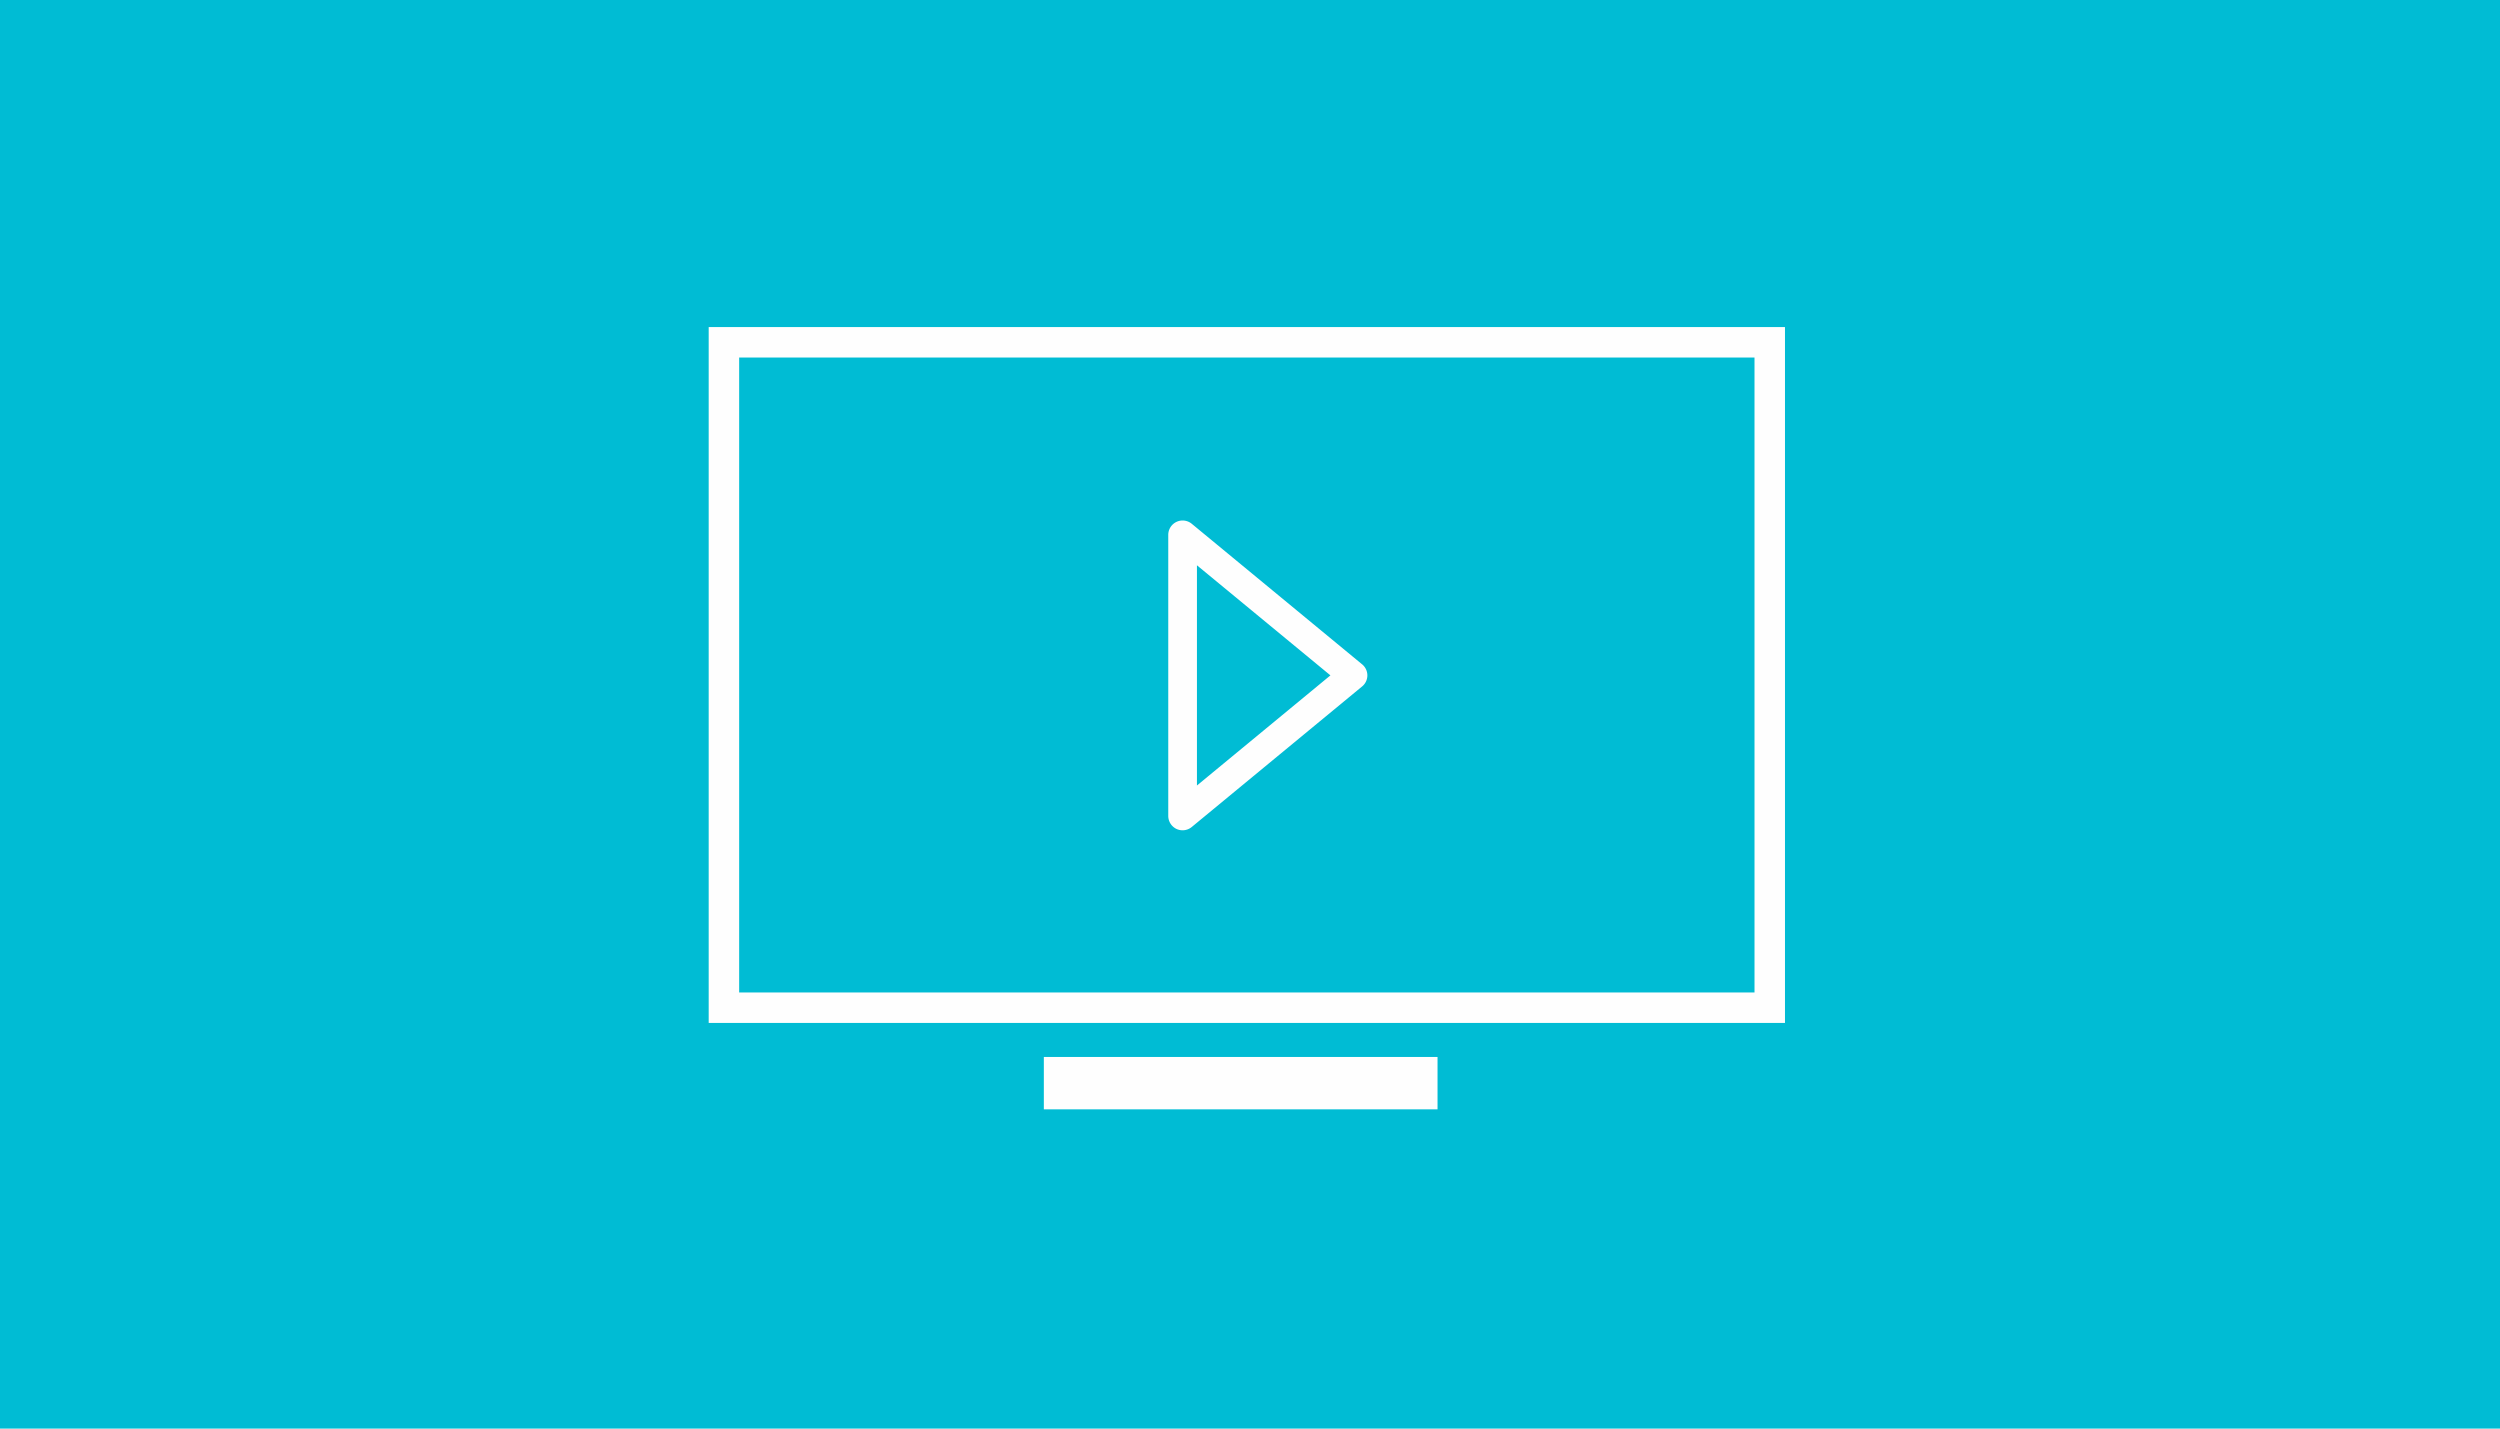 <svg xmlns="http://www.w3.org/2000/svg" xmlns:xlink="http://www.w3.org/1999/xlink" viewBox="0 0 280 160">
  <defs>
    <style>
      .cls-1 {
        clip-path: url(#clip-path);
      }

      .cls-2 {
        fill: #fff;
      }

      .cls-3 {
        fill: #00bcd4;
      }

      .cls-4 {
        fill: #fefefe;
      }
    </style>
    <clipPath id="clip-path">
      <rect id="Rectangle_23" data-name="Rectangle 23" width="280" height="160"/>
    </clipPath>
  </defs>
  <g id="tv" class="cls-1">
    <rect class="cls-2" width="280" height="160"/>
    <g id="tv-2" data-name="tv" class="cls-1">
      <rect id="Rectangle_22" data-name="Rectangle 22" class="cls-2" width="280" height="160"/>
      <path id="Path_394" data-name="Path 394" class="cls-3" d="M0,0H280V160H0Z"/>
    </g>
    <g id="tv_1_" data-name="tv (1)" transform="translate(79.373 9.093)">
      <g id="Group_526" data-name="Group 526" transform="translate(0 27.539)">
        <g id="Group_523" data-name="Group 523">
          <path id="Path_561" data-name="Path 561" class="cls-4" d="M0,27.539v77.935H120.545V27.539Zm117.133,74.526H3.413V30.952H117.132S117.133,102.065,117.133,102.065Z" transform="translate(0 -27.539)"/>
        </g>
        <g id="Group_524" data-name="Group 524" transform="translate(37.537 81.748)">
          <path id="Path_562" data-name="Path 562" class="cls-4" d="M62.78,170.128h44.094v-5.866H62.78Z" transform="translate(-62.78 -164.262)"/>
        </g>
        <g id="Group_525" data-name="Group 525" transform="translate(51.472 21.664)">
          <path id="Path_563" data-name="Path 563" class="cls-4" d="M87.011,98.317a1.614,1.614,0,0,0,1.706-.218L107.8,82.356a1.6,1.6,0,0,0,0-2.476L88.717,64.137a1.609,1.609,0,0,0-2.63,1.239V96.857A1.617,1.617,0,0,0,87.011,98.317ZM89.3,68.787l14.949,12.33L89.3,93.452Z" transform="translate(-86.087 -63.771)"/>
        </g>
      </g>
    </g>
  </g>
</svg>
